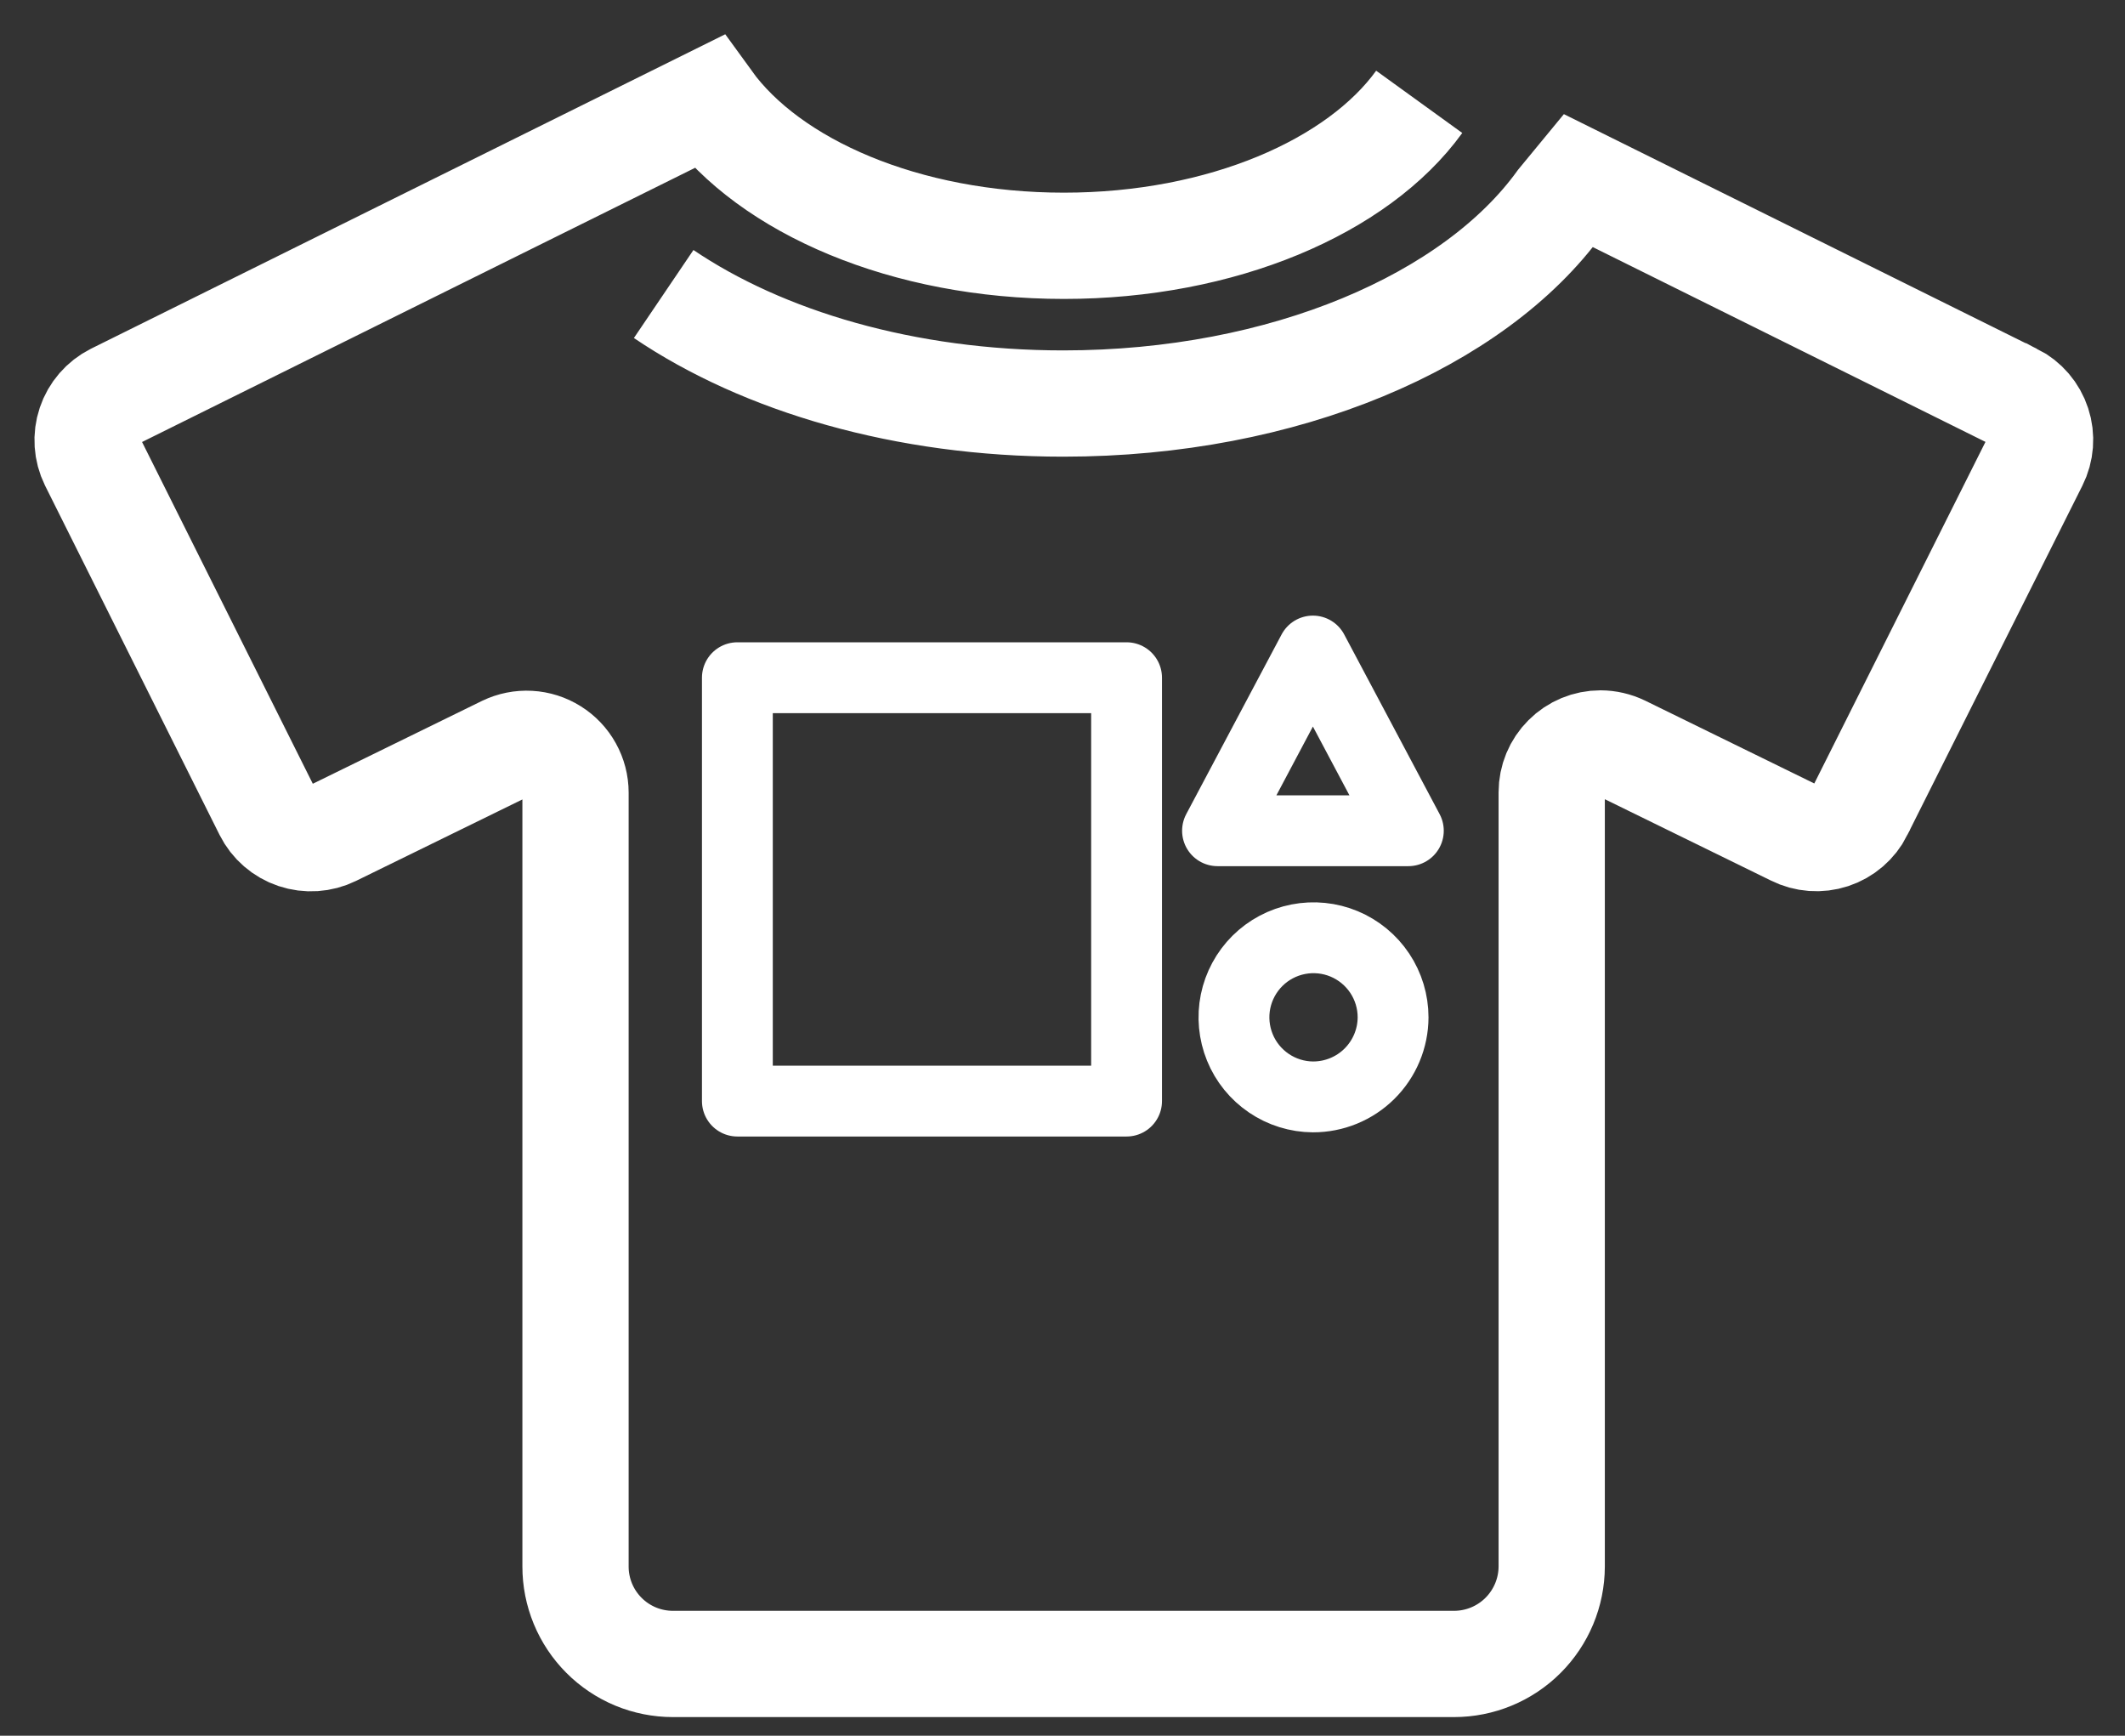 <svg width="60" height="49" viewBox="0 0 60 49" fill="none" xmlns="http://www.w3.org/2000/svg">
<rect x="0" y="0" width="60" height="49" fill="#333333" stroke="none"/>
<path d="M31.809 19.132H20.82V31.084H31.809V19.132Z" stroke="white" stroke-width="2" stroke-linecap="round" stroke-linejoin="round"/>
<path d="M35.723 20.916L37.07 18.379L39.765 23.452H34.377L35.723 20.916Z" stroke="white" stroke-width="2" stroke-linecap="round" stroke-linejoin="round"/>
<path d="M37.07 30.966C36.627 30.963 36.194 30.828 35.827 30.579C35.46 30.33 35.174 29.978 35.007 29.567C34.84 29.156 34.798 28.705 34.886 28.271C34.975 27.836 35.191 27.437 35.505 27.125C35.82 26.812 36.221 26.6 36.656 26.515C37.091 26.43 37.542 26.475 37.952 26.646C38.361 26.817 38.711 27.105 38.957 27.474C39.203 27.843 39.334 28.277 39.334 28.72C39.332 29.318 39.092 29.891 38.667 30.312C38.243 30.733 37.668 30.968 37.07 30.966Z" stroke="white" stroke-width="2" stroke-linecap="round" stroke-linejoin="round"/>
<path d="M40.072 2.875C38.341 5.269 34.51 6.939 30.039 6.939C25.568 6.939 21.737 5.269 20.006 2.875L3.236 11.188C2.91 11.353 2.661 11.639 2.545 11.986C2.428 12.333 2.454 12.712 2.615 13.04L7.542 22.9C7.706 23.227 7.993 23.475 8.34 23.591C8.686 23.707 9.065 23.682 9.393 23.521L14.267 21.135C14.477 21.034 14.71 20.987 14.944 21C15.177 21.013 15.403 21.084 15.601 21.209C15.8 21.333 15.963 21.505 16.076 21.709C16.19 21.914 16.25 22.143 16.25 22.377V44.22C16.249 44.581 16.32 44.939 16.458 45.274C16.596 45.608 16.799 45.912 17.054 46.167C17.309 46.423 17.613 46.626 17.947 46.765C18.281 46.903 18.639 46.974 19.001 46.974H41.054C41.785 46.974 42.485 46.685 43.002 46.169C43.519 45.653 43.811 44.954 43.813 44.224V22.366C43.813 22 43.958 21.65 44.217 21.392C44.475 21.133 44.825 20.988 45.19 20.988C45.399 20.989 45.605 21.037 45.793 21.127L50.666 23.513C50.992 23.677 51.37 23.705 51.716 23.591C52.062 23.477 52.349 23.23 52.514 22.904L52.517 22.892L57.455 13.04C57.619 12.714 57.648 12.336 57.534 11.989C57.421 11.642 57.174 11.354 56.849 11.188H56.842L44.557 5.095L44.052 5.708C41.632 9.057 36.274 11.392 30.022 11.392C25.553 11.392 21.547 10.2 18.739 8.3" stroke="white" stroke-width="3" stroke-miterlimit="10"/>
</svg>
